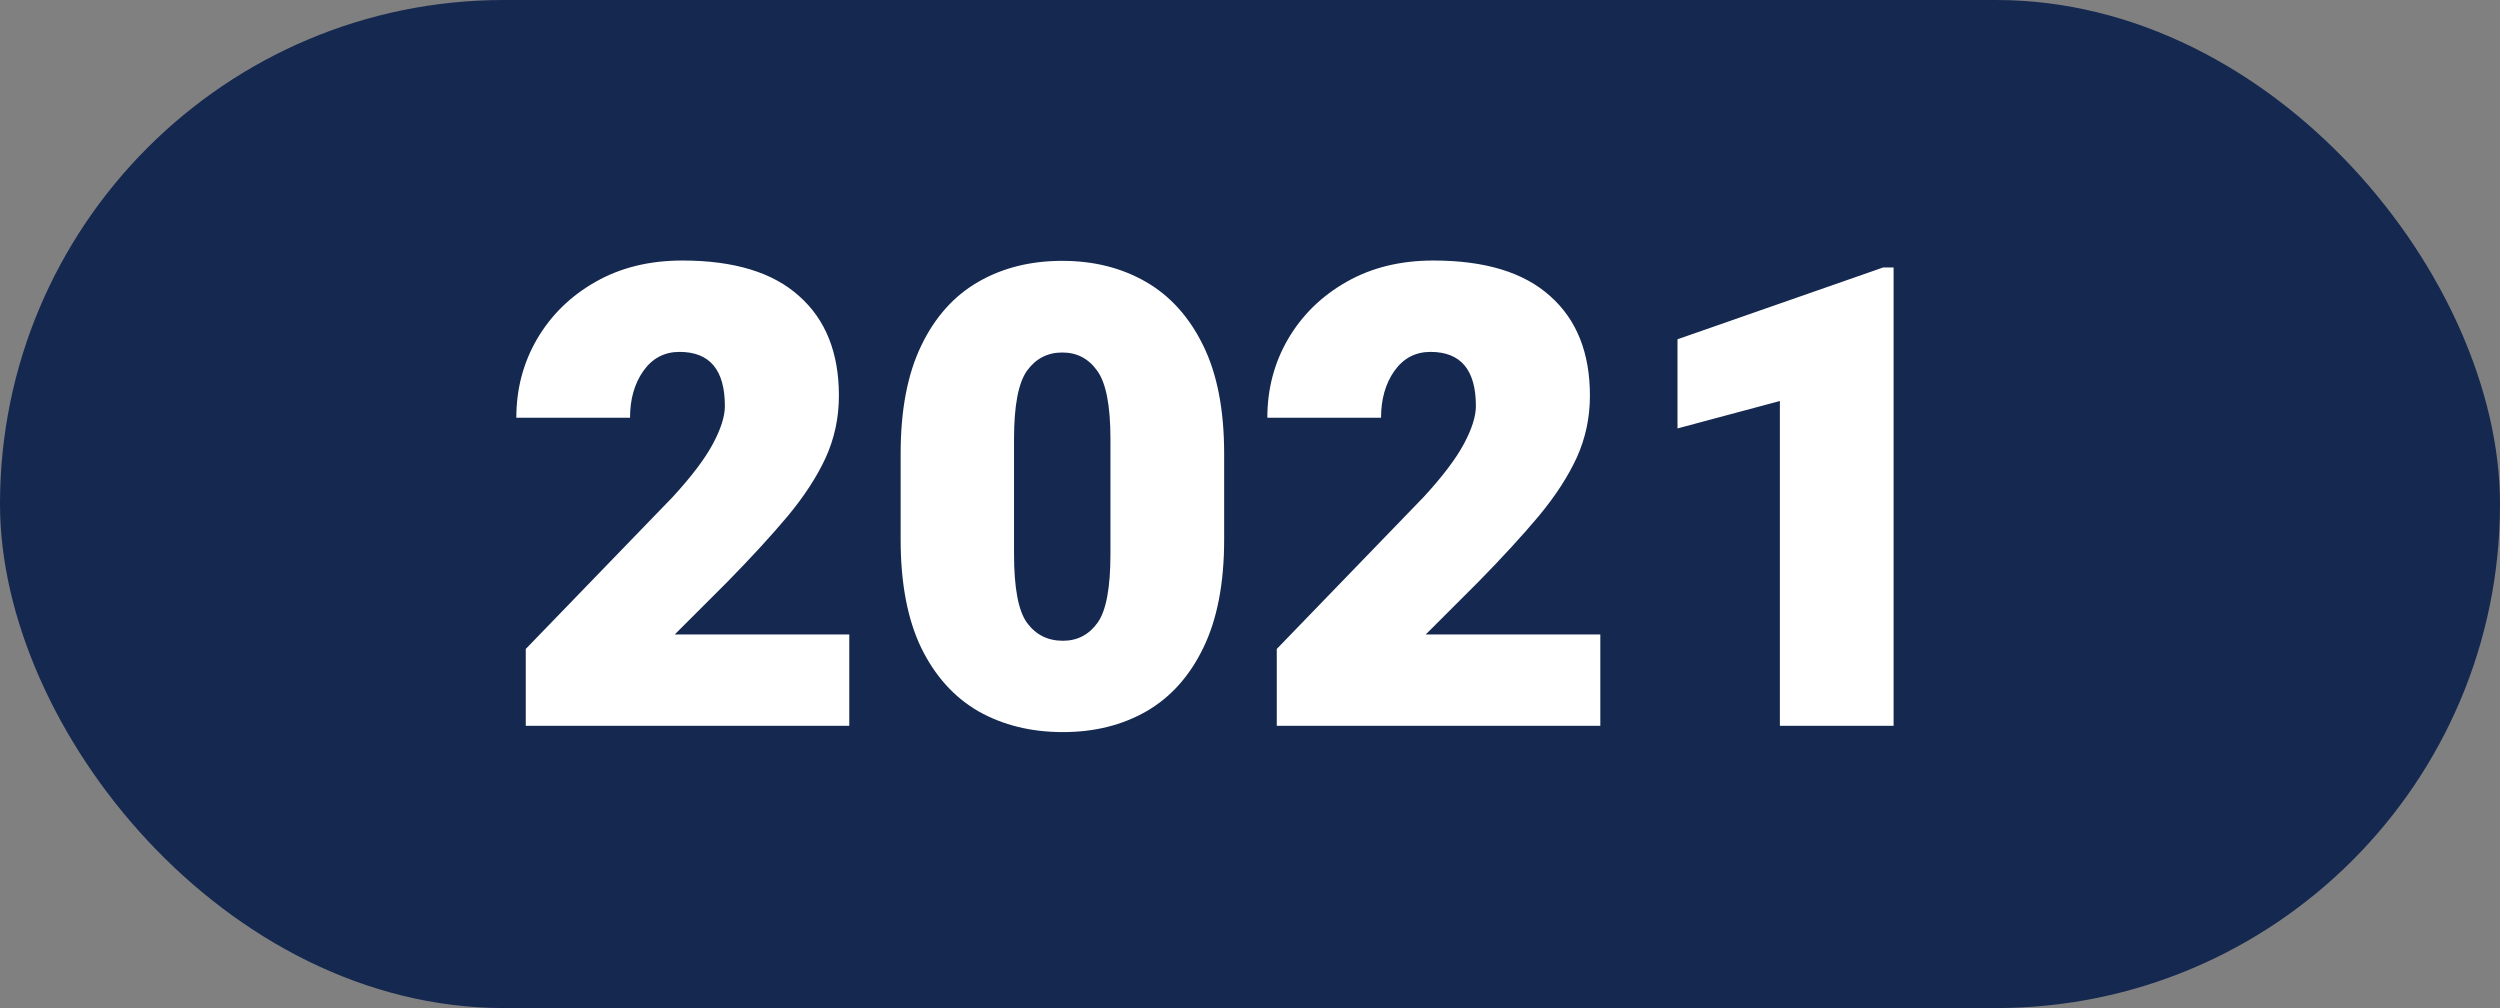 <svg width="62" height="25" viewBox="0 0 62 25" fill="none" xmlns="http://www.w3.org/2000/svg">
<rect x="0" y="0" width="62" height="25" fill="#808080" stroke="none"/>
<rect width="62" height="25" rx="12.5" fill="#142850"/>
<path d="M21.062 18H13.039V16.094L16.688 12.32C17.151 11.815 17.482 11.378 17.68 11.008C17.878 10.638 17.977 10.325 17.977 10.07C17.977 9.174 17.602 8.727 16.852 8.727C16.477 8.727 16.177 8.885 15.953 9.203C15.734 9.516 15.625 9.901 15.625 10.359H12.805C12.805 9.646 12.977 8.995 13.32 8.406C13.669 7.812 14.151 7.341 14.766 6.992C15.385 6.638 16.104 6.461 16.922 6.461C18.203 6.461 19.169 6.755 19.82 7.344C20.477 7.927 20.805 8.75 20.805 9.812C20.805 10.359 20.695 10.872 20.477 11.352C20.258 11.825 19.943 12.31 19.531 12.805C19.12 13.294 18.622 13.836 18.039 14.43L16.734 15.734H21.062V18ZM30.359 13.383C30.359 14.461 30.188 15.354 29.844 16.062C29.505 16.766 29.034 17.292 28.43 17.641C27.831 17.984 27.141 18.156 26.359 18.156C25.573 18.156 24.875 17.984 24.266 17.641C23.662 17.292 23.188 16.766 22.844 16.062C22.505 15.354 22.336 14.461 22.336 13.383V11.25C22.336 10.172 22.505 9.281 22.844 8.578C23.182 7.87 23.654 7.341 24.258 6.992C24.862 6.643 25.557 6.469 26.344 6.469C27.125 6.469 27.818 6.643 28.422 6.992C29.026 7.341 29.5 7.87 29.844 8.578C30.188 9.281 30.359 10.172 30.359 11.25V13.383ZM27.539 10.883C27.539 10.06 27.43 9.497 27.211 9.195C26.997 8.893 26.708 8.742 26.344 8.742C25.979 8.742 25.688 8.893 25.469 9.195C25.255 9.497 25.148 10.06 25.148 10.883V13.742C25.148 14.581 25.255 15.148 25.469 15.445C25.688 15.742 25.984 15.891 26.359 15.891C26.719 15.891 27.005 15.742 27.219 15.445C27.432 15.148 27.539 14.581 27.539 13.742V10.883ZM39.688 18H31.664V16.094L35.312 12.32C35.776 11.815 36.107 11.378 36.305 11.008C36.503 10.638 36.602 10.325 36.602 10.07C36.602 9.174 36.227 8.727 35.477 8.727C35.102 8.727 34.802 8.885 34.578 9.203C34.359 9.516 34.25 9.901 34.25 10.359H31.43C31.43 9.646 31.602 8.995 31.945 8.406C32.294 7.812 32.776 7.341 33.391 6.992C34.01 6.638 34.729 6.461 35.547 6.461C36.828 6.461 37.794 6.755 38.445 7.344C39.102 7.927 39.43 8.75 39.43 9.812C39.43 10.359 39.32 10.872 39.102 11.352C38.883 11.825 38.568 12.31 38.156 12.805C37.745 13.294 37.247 13.836 36.664 14.43L35.359 15.734H39.688V18ZM46.961 18H44.141V9.945L41.602 10.625V8.414L46.703 6.633H46.961V18Z" fill="white"/>
</svg>
